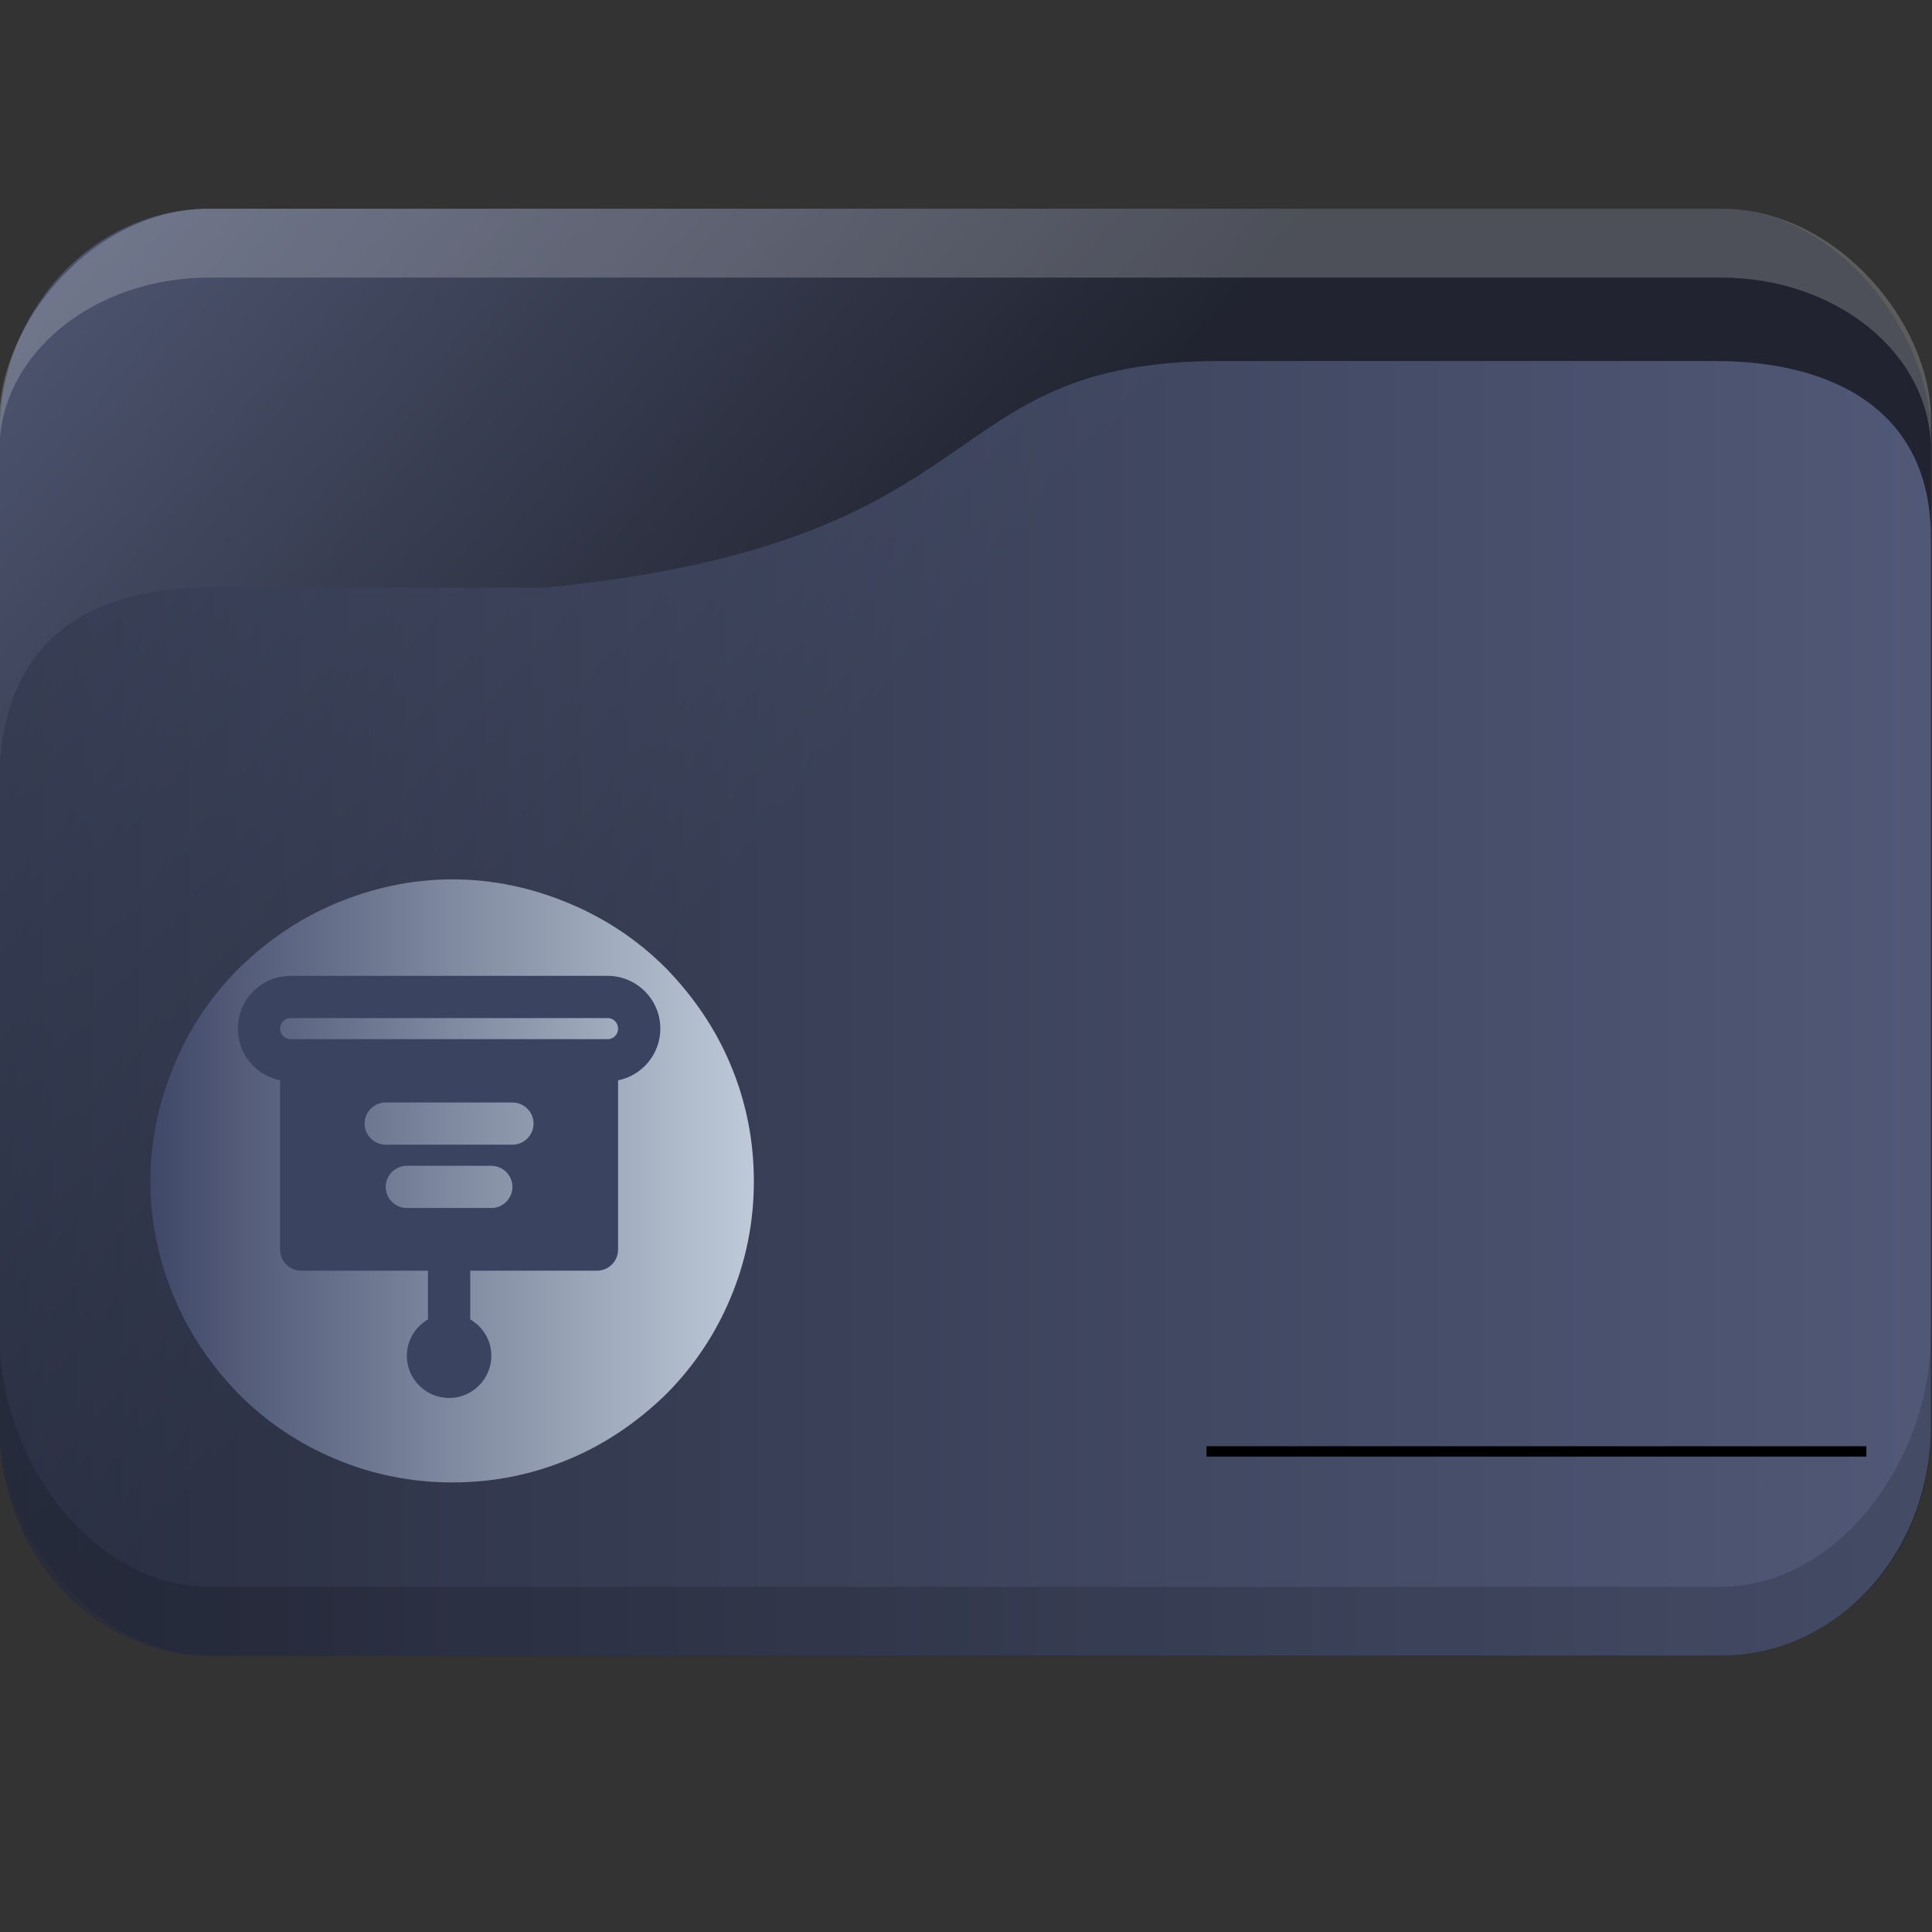 <?xml version="1.0" encoding="UTF-8" standalone="no"?>
<svg
   width="32"
   version="1.1"
   height="32"
   viewBox="0 0 32 32"
   id="svg15"
   sodipodi:docname="folder-presentation.svg"
   inkscape:version="1.1.2 (0a00cf5339, 2022-02-04)"
   xmlns:inkscape="http://www.inkscape.org/namespaces/inkscape"
   xmlns:sodipodi="http://sodipodi.sourceforge.net/DTD/sodipodi-0.dtd"
   xmlns:xlink="http://www.w3.org/1999/xlink"
   xmlns="http://www.w3.org/2000/svg"
   xmlns:svg="http://www.w3.org/2000/svg"
   xmlns:rdf="http://www.w3.org/1999/02/22-rdf-syntax-ns#"
   xmlns:cc="http://creativecommons.org/ns#"
   xmlns:dc="http://purl.org/dc/elements/1.1/">
  <rect x="0" y="0" width="32" height="32" fill="#333333" stroke="none"/>
  <sodipodi:namedview
     pagecolor="#ffffff"
     bordercolor="#666666"
     borderopacity="1"
     objecttolerance="10"
     gridtolerance="10"
     guidetolerance="10"
     inkscape:pageopacity="0"
     inkscape:pageshadow="2"
     inkscape:window-width="1920"
     inkscape:window-height="1015"
     id="namedview17"
     showgrid="true"
     inkscape:zoom="9.8125"
     inkscape:cx="1.4267516"
     inkscape:cy="18.089172"
     inkscape:window-x="0"
     inkscape:window-y="0"
     inkscape:window-maximized="1"
     inkscape:current-layer="g4"
     inkscape:pagecheckerboard="0">
    <inkscape:grid
       type="xygrid"
       id="grid862" />
  </sodipodi:namedview>
  <defs
     id="defs5455">
    <linearGradient
       inkscape:collect="always"
       xlink:href="#linearGradient1295"
       id="linearGradient1493"
       gradientUnits="userSpaceOnUse"
       x1="20.75"
       y1="1025.987"
       x2="-12.063"
       y2="995.359" />
    <linearGradient
       inkscape:collect="always"
       id="linearGradient1295">
      <stop
         style="stop-color:#1d212f;stop-opacity:1;"
         offset="0"
         id="stop1291" />
      <stop
         style="stop-color:#717da8;stop-opacity:1"
         offset="1"
         id="stop1293" />
    </linearGradient>
    <linearGradient
       inkscape:collect="always"
       xlink:href="#linearGradient952"
       id="linearGradient1297"
       x1="2"
       y1="1025.987"
       x2="62.939"
       y2="1025.987"
       gradientUnits="userSpaceOnUse" />
    <linearGradient
       inkscape:collect="always"
       id="linearGradient952">
      <stop
         style="stop-color:#2e354b;stop-opacity:1"
         offset="0"
         id="stop948" />
      <stop
         style="stop-color:#717da8;stop-opacity:1"
         offset="1"
         id="stop950" />
    </linearGradient>
    <linearGradient
       inkscape:collect="always"
       xlink:href="#linearGradient876"
       id="linearGradient878"
       x1="5"
       y1="40"
       x2="25"
       y2="40"
       gradientUnits="userSpaceOnUse"
       gradientTransform="matrix(1.388,0,0,1.346,68.731,981.397)" />
    <linearGradient
       inkscape:collect="always"
       id="linearGradient876">
      <stop
         style="stop-color:#404868;stop-opacity:1"
         offset="0"
         id="stop872" />
      <stop
         style="stop-color:#becad8;stop-opacity:1"
         offset="1"
         id="stop874" />
    </linearGradient>
  </defs>
  <g
     inkscape:label="Capa 1"
     inkscape:groupmode="layer"
     id="layer1"
     transform="translate(-384.571,-515.798)">
    <g
       transform="matrix(0.36,0,0,0.371,359.819,151.282)"
       id="g4">
      <g
         transform="matrix(1.481,0,0,1.538,65.769,-549.79)"
         id="g19">
        <rect
           width="60"
           height="42"
           x="2"
           y="1002.36"
           rx="6.522"
           ry="6.562"
           style="opacity:0.85;fill:url(#linearGradient1493);fill-opacity:1;stroke:none"
           id="rect11" />
        <path
           d="m 8.522,1002.36 c -3.613,0 -6.522,3.33 -6.522,6.1 v 0.9 c 0,-2.77 2.909,-5 6.522,-5 h 46.957 c 3.613,0 6.522,2.23 6.522,5 v -0.9 c 0,-2.77 -2.909,-6.1 -6.522,-6.1 z"
           style="opacity:0.2;fill:#ffffff;fill-opacity:1;stroke:none"
           id="path13"
           sodipodi:nodetypes="sscsscsss" />
        <path
           d="m 8.522,1013.36 h 10.435 c 14.348,-1.333 11.861,-6.578 20.992,-6.578 h 15.362 c 3.613,0 6.689,1.414 6.689,5.108 v 25.803 c 0,3.693 -2.908,6.667 -6.521,6.667 H 8.522 c -3.613,0 -6.522,-2.973 -6.522,-6.667 v -18.667 c 0,-4 2.609,-5.667 6.522,-5.667 z"
           style="opacity:0.6;fill:url(#linearGradient1297);fill-opacity:1;stroke:none"
           id="path15"
           sodipodi:nodetypes="scsssssssss" />
        <path
           d="m 2,1035.03 v 2.667 c 0,3.693 2.909,6.667 6.522,6.667 h 46.957 c 3.613,0 6.522,-2.973 6.522,-6.667 v -2.667 c 0,3.693 -2.909,7.333 -6.522,7.333 H 8.522 c -3.613,0 -6.522,-3.64 -6.522,-7.333 z"
           style="opacity:0.15;fill:#000000;fill-opacity:1;stroke:none"
           id="path17" />
      </g>
      <rect
         y="1047.09"
         x="124.265"
         height="0.462"
         width="30.359"
         id="rect4209"
         style="fill:#000000;fill-opacity:1;fill-rule:nonzero;stroke:none;stroke-width:0.578;stroke-linecap:round;stroke-linejoin:round;stroke-miterlimit:4;stroke-dasharray:none;stroke-dashoffset:0;stroke-opacity:1" />
      <path
         d="m 102.353,1030.022 c -0.692,-1.597 -1.713,-3.034 -2.964,-4.28 -1.285,-1.246 -2.767,-2.204 -4.414,-2.874 -1.713,-0.703 -3.525,-1.086 -5.402,-1.086 -1.878,0 -3.689,0.383 -5.402,1.086 -1.647,0.671 -3.129,1.661 -4.414,2.874 -1.285,1.246 -2.273,2.683 -2.964,4.28 -0.725,1.661 -1.12,3.417 -1.12,5.238 0,1.821 0.395,3.577 1.12,5.238 0.692,1.597 1.713,3.034 2.964,4.28 1.285,1.246 2.767,2.204 4.414,2.874 1.713,0.703 3.525,1.054 5.402,1.054 1.878,0 3.689,-0.351 5.402,-1.054 1.647,-0.671 3.129,-1.661 4.414,-2.874 1.285,-1.246 2.273,-2.683 2.964,-4.28 0.725,-1.661 1.087,-3.417 1.087,-5.238 4.8e-4,-1.821 -0.362,-3.577 -1.087,-5.238 z"
         id="path67"
         style="fill:url(#linearGradient878);fill-opacity:1;stroke-width:0.058" />
      <path
         d="M 96.706,1026.089 H 82.129 c -1.341,0 -2.43,1.055 -2.43,2.356 0,1.14 0.836,2.092 1.944,2.309 v 7.557 c 0,0.518 0.437,0.942 0.972,0.942 h 5.831 v 2.175 c -0.578,0.327 -0.972,0.928 -0.972,1.622 0,1.039 0.872,1.885 1.944,1.885 1.072,0 1.944,-0.846 1.944,-1.885 0,-0.694 -0.394,-1.296 -0.972,-1.622 l -3.61e-4,-2.175 h 5.831 c 0.534,0 0.972,-0.424 0.972,-0.942 l 1.8e-4,-7.557 c 1.108,-0.217 1.944,-1.169 1.944,-2.309 -1.8e-4,-1.3 -1.089,-2.356 -2.43,-2.356 z m -10.205,9.423 c 0,-0.518 0.437,-0.942 0.972,-0.942 h 3.887 c 0.534,0 0.972,0.424 0.972,0.942 0,0.518 -0.437,0.942 -0.972,0.942 h -3.887 c -0.534,0 -0.972,-0.424 -0.972,-0.942 z m 5.831,-1.885 h -5.831 c -0.534,0 -0.972,-0.424 -0.972,-0.942 0,-0.518 0.437,-0.942 0.972,-0.942 h 5.831 c 0.534,0 0.972,0.424 0.972,0.942 0,0.518 -0.437,0.942 -0.972,0.942 z m 4.373,-4.711 H 82.129 c -0.272,0 -0.486,-0.207 -0.486,-0.471 0,-0.264 0.214,-0.471 0.486,-0.471 h 14.578 c 0.272,0 0.486,0.207 0.486,0.471 0,0.264 -0.214,0.471 -0.486,0.471 z"
         id="path2"
         style="fill:#3a435f;fill-opacity:1;stroke-width:0.041" />
    </g>
  </g>
</svg>
